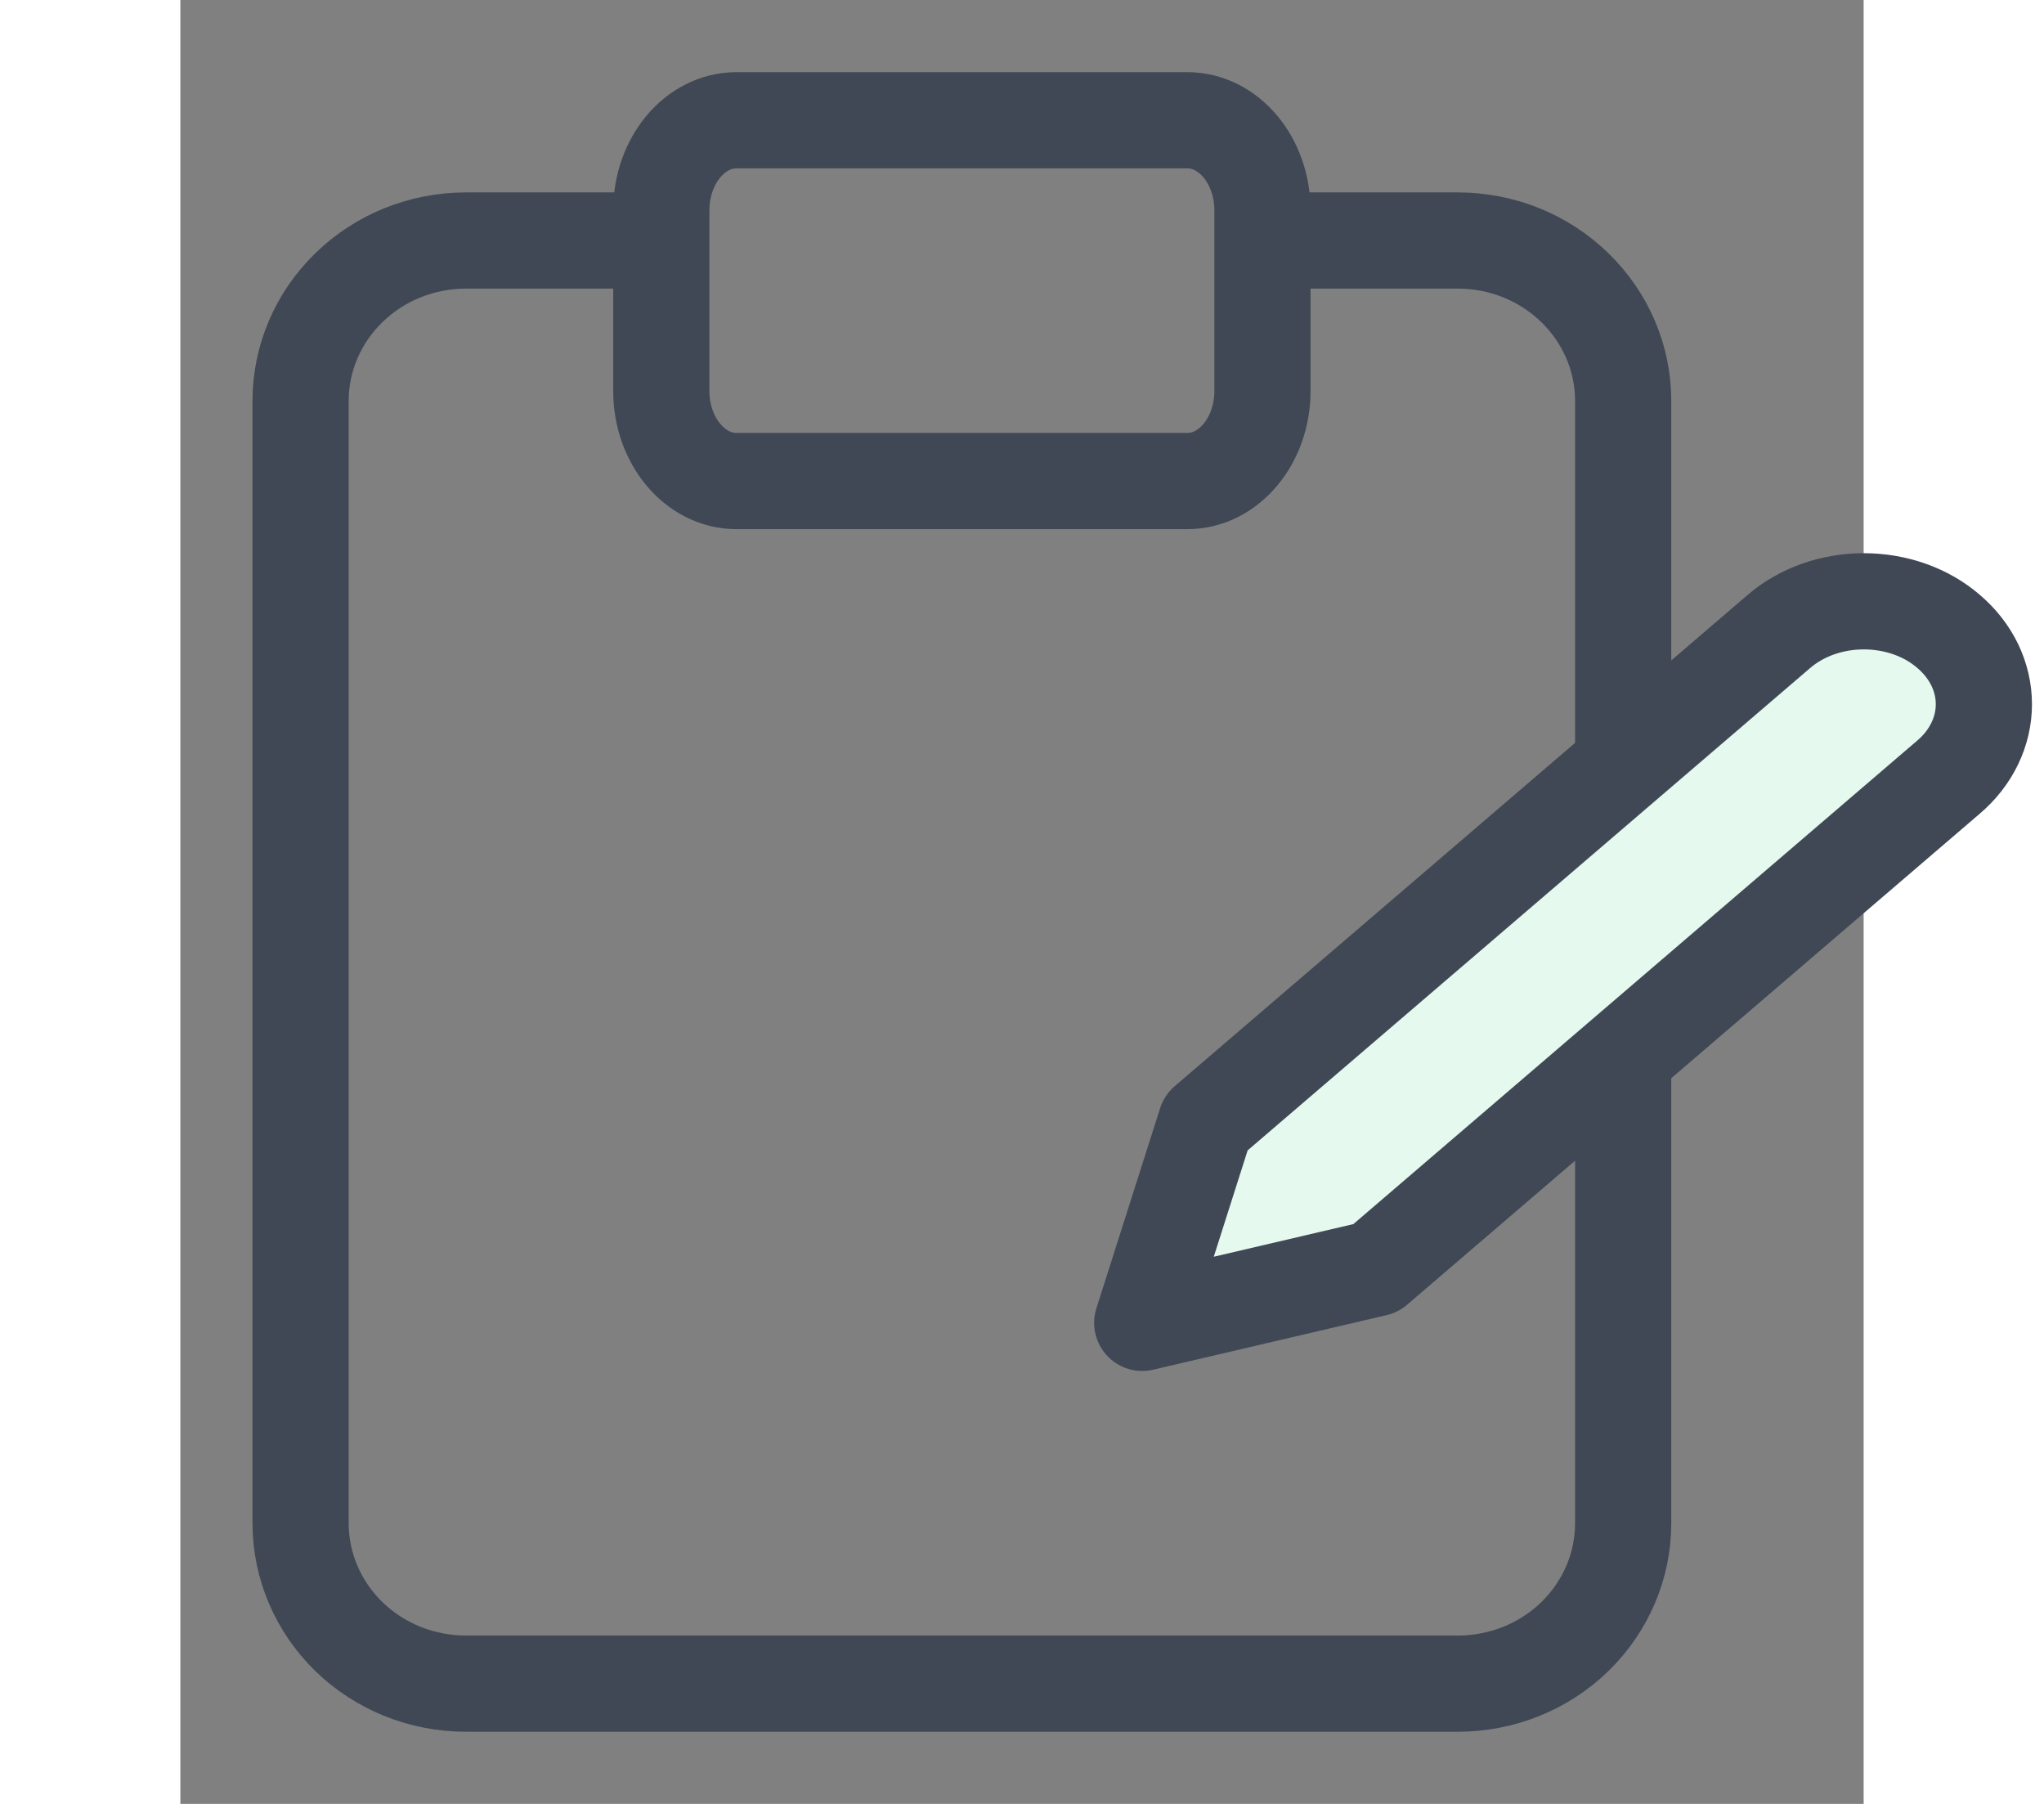 <svg width="17" height="15" viewBox="0 0 14 15" fill="none" xmlns="http://www.w3.org/2000/svg">
<rect x="0" y="0" width="14" height="15" fill="#808080" stroke="none"/>
<path d="M9.25 2H10.625C10.99 2 11.339 2.14 11.597 2.391C11.855 2.641 12 2.98 12 3.333V12.667C12 13.02 11.855 13.359 11.597 13.61C11.339 13.86 10.99 14 10.625 14H2.375C2.01 14 1.661 13.86 1.403 13.61C1.145 13.359 1 13.02 1 12.667V3.333C1 2.98 1.145 2.641 1.403 2.391C1.661 2.14 2.01 2 2.375 2H3.75" stroke="#404855" stroke-width="0.8" stroke-linecap="round" stroke-linejoin="round"/>
<path d="M8.375 1H4.625C4.28 1 4 1.336 4 1.75V3.25C4 3.664 4.28 4 4.625 4H8.375C8.72 4 9 3.664 9 3.25V1.75C9 1.336 8.72 1 8.375 1Z" stroke="#404855" stroke-width="0.8" stroke-linecap="round" stroke-linejoin="round"/>
<path d="M13.295 5.251C13.388 5.171 13.498 5.108 13.619 5.065C13.741 5.022 13.87 5 14.002 5C14.133 5 14.262 5.022 14.384 5.065C14.505 5.108 14.615 5.171 14.707 5.251C14.8 5.33 14.874 5.425 14.924 5.528C14.974 5.632 15 5.743 15 5.856C15 5.968 14.974 6.08 14.924 6.183C14.874 6.287 14.8 6.382 14.707 6.461L9.942 10.546L8 11L8.53 9.336L13.295 5.251Z" fill="#E5F9EF" stroke="#404855" stroke-width="0.8" stroke-linecap="round" stroke-linejoin="round"/>
</svg>
